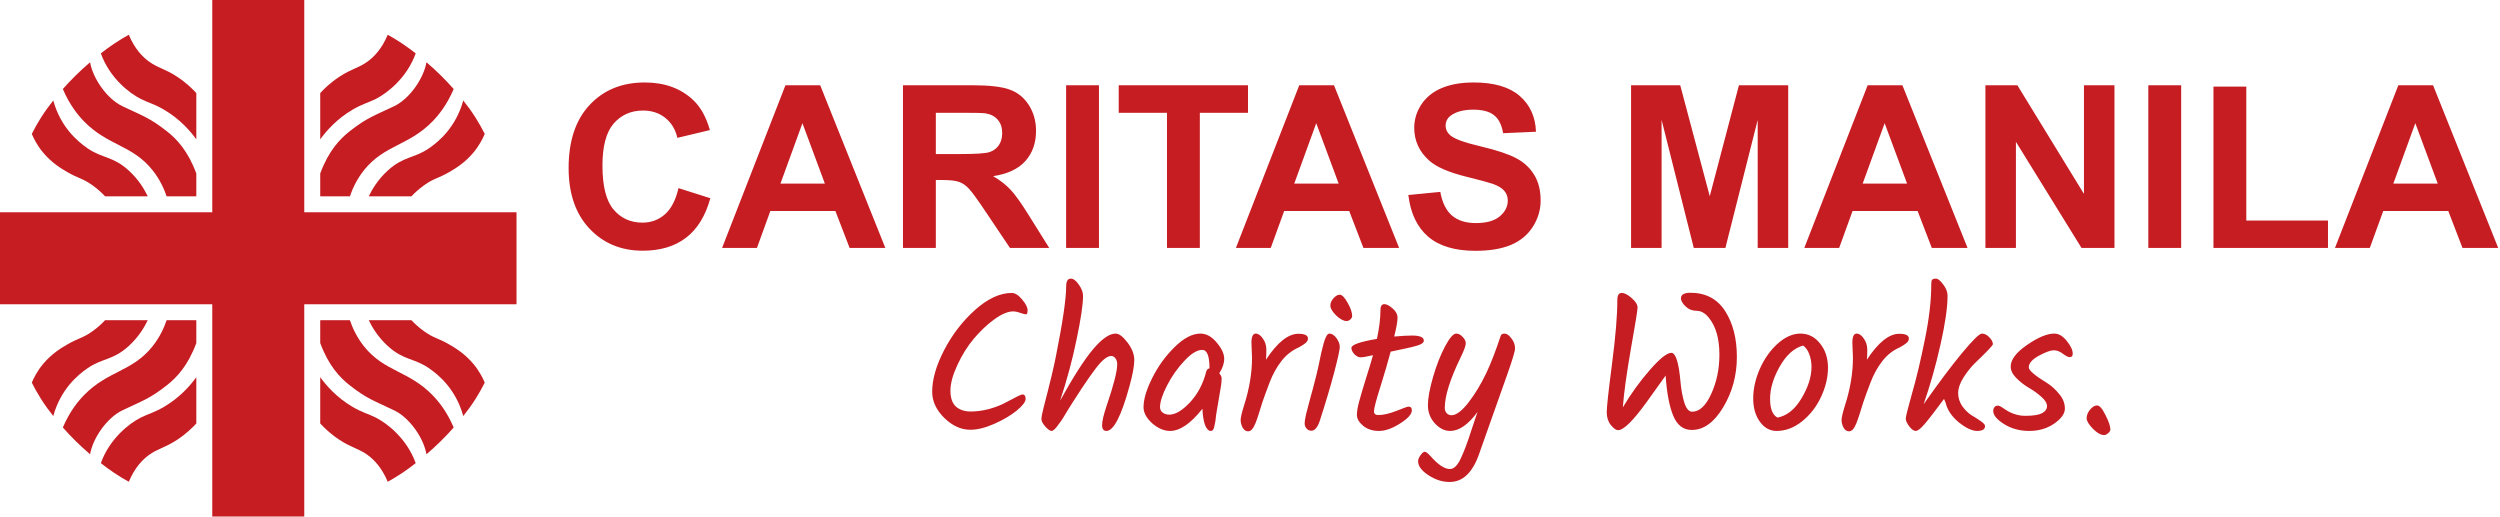 <svg width="242" height="50" viewBox="0 0 242 50" fill="none" xmlns="http://www.w3.org/2000/svg">
<path d="M65.677 18.21L68.76 19.188C68.287 20.906 67.499 22.185 66.397 23.023C65.301 23.853 63.908 24.269 62.218 24.269C60.127 24.269 58.408 23.556 57.062 22.131C55.715 20.699 55.042 18.744 55.042 16.266C55.042 13.645 55.719 11.611 57.072 10.164C58.426 8.71 60.205 7.983 62.411 7.983C64.338 7.983 65.902 8.553 67.106 9.691C67.822 10.365 68.359 11.331 68.717 12.592L65.569 13.344C65.383 12.527 64.993 11.883 64.398 11.41C63.811 10.938 63.095 10.701 62.25 10.701C61.083 10.701 60.134 11.12 59.403 11.958C58.68 12.796 58.318 14.153 58.318 16.029C58.318 18.02 58.676 19.438 59.393 20.283C60.109 21.128 61.04 21.551 62.185 21.551C63.031 21.551 63.758 21.282 64.366 20.745C64.975 20.208 65.412 19.363 65.677 18.21ZM85.7 24H82.241L80.866 20.423H74.571L73.272 24H69.898L76.032 8.252H79.394L85.7 24ZM79.846 17.77L77.676 11.926L75.549 17.77H79.846ZM87.408 24V8.252H94.101C95.784 8.252 97.005 8.395 97.764 8.682C98.53 8.961 99.142 9.462 99.601 10.185C100.059 10.909 100.288 11.736 100.288 12.667C100.288 13.849 99.941 14.826 99.246 15.6C98.551 16.366 97.513 16.849 96.131 17.05C96.818 17.451 97.384 17.891 97.828 18.371C98.279 18.851 98.884 19.703 99.644 20.928L101.566 24H97.764L95.465 20.573C94.648 19.349 94.09 18.579 93.789 18.264C93.488 17.941 93.17 17.723 92.833 17.608C92.496 17.487 91.963 17.426 91.232 17.426H90.588V24H87.408ZM90.588 14.912H92.94C94.466 14.912 95.418 14.848 95.798 14.719C96.177 14.59 96.475 14.368 96.689 14.053C96.904 13.738 97.012 13.344 97.012 12.871C97.012 12.341 96.868 11.915 96.582 11.593C96.303 11.263 95.905 11.056 95.39 10.97C95.132 10.934 94.358 10.916 93.069 10.916H90.588V14.912ZM103.199 24V8.252H106.379V24H103.199ZM112.964 24V10.916H108.291V8.252H120.806V10.916H116.144V24H112.964ZM135.437 24H131.978L130.603 20.423H124.308L123.008 24H119.635L125.769 8.252H129.131L135.437 24ZM129.582 17.77L127.412 11.926L125.285 17.77H129.582ZM136.328 18.876L139.422 18.575C139.608 19.614 139.984 20.376 140.55 20.863C141.123 21.35 141.893 21.594 142.859 21.594C143.883 21.594 144.653 21.379 145.169 20.949C145.692 20.512 145.953 20.004 145.953 19.424C145.953 19.051 145.842 18.736 145.62 18.479C145.405 18.213 145.026 17.984 144.481 17.791C144.109 17.662 143.26 17.433 141.936 17.104C140.231 16.681 139.035 16.162 138.348 15.546C137.381 14.679 136.897 13.623 136.897 12.377C136.897 11.575 137.123 10.826 137.574 10.132C138.033 9.43 138.688 8.896 139.54 8.531C140.399 8.166 141.434 7.983 142.645 7.983C144.621 7.983 146.107 8.417 147.103 9.283C148.105 10.15 148.632 11.306 148.682 12.753L145.502 12.893C145.366 12.083 145.072 11.503 144.621 11.152C144.177 10.794 143.507 10.615 142.612 10.615C141.688 10.615 140.965 10.805 140.442 11.185C140.106 11.428 139.938 11.754 139.938 12.162C139.938 12.534 140.095 12.853 140.41 13.118C140.811 13.455 141.785 13.806 143.332 14.171C144.879 14.536 146.021 14.916 146.759 15.31C147.504 15.696 148.084 16.23 148.499 16.91C148.922 17.583 149.133 18.418 149.133 19.413C149.133 20.315 148.882 21.16 148.381 21.948C147.88 22.736 147.171 23.323 146.254 23.71C145.337 24.09 144.195 24.279 142.827 24.279C140.836 24.279 139.307 23.821 138.24 22.904C137.173 21.98 136.536 20.638 136.328 18.876ZM157.888 24V8.252H162.646L165.504 18.994L168.329 8.252H173.099V24H170.145V11.604L167.019 24H163.957L160.842 11.604V24H157.888ZM190.458 24H186.999L185.624 20.423H179.329L178.029 24H174.656L180.79 8.252H184.152L190.458 24ZM184.604 17.77L182.434 11.926L180.307 17.77H184.604ZM192.188 24V8.252H195.281L201.727 18.769V8.252H204.681V24H201.49L195.142 13.73V24H192.188ZM207.957 24V8.252H211.137V24H207.957ZM214.263 24V8.381H217.442V21.347H225.349V24H214.263ZM241.827 24H238.368L236.993 20.423H230.698L229.398 24H226.025L232.159 8.252H235.521L241.827 24ZM235.973 17.77L233.803 11.926L231.676 17.77H235.973Z" fill="#C61D23"/>
<path d="M97.93 28.358C98.259 28.358 98.595 28.567 98.937 28.985C99.292 29.403 99.469 29.751 99.469 30.03C99.469 30.296 99.418 30.429 99.317 30.429C99.228 30.429 99.051 30.385 98.785 30.296C98.519 30.195 98.278 30.144 98.063 30.144C97.569 30.144 96.967 30.397 96.258 30.904C95.561 31.411 94.896 32.038 94.263 32.785C93.642 33.532 93.11 34.387 92.667 35.35C92.224 36.3 92.002 37.123 92.002 37.82C92.002 38.517 92.179 39.03 92.534 39.359C92.901 39.676 93.376 39.834 93.959 39.834C94.542 39.834 95.143 39.752 95.764 39.587C96.385 39.41 96.891 39.213 97.284 38.998C98.297 38.453 98.855 38.181 98.956 38.181C99.171 38.181 99.279 38.327 99.279 38.618C99.279 38.897 98.988 39.277 98.405 39.758C97.822 40.227 97.1 40.651 96.239 41.031C95.378 41.411 94.605 41.601 93.921 41.601C93.034 41.601 92.198 41.221 91.413 40.461C90.628 39.688 90.235 38.84 90.235 37.915C90.235 36.724 90.621 35.382 91.394 33.887C92.179 32.38 93.18 31.081 94.396 29.992C95.625 28.903 96.803 28.358 97.93 28.358ZM103.205 27.712C103.205 27.218 103.357 26.971 103.661 26.971C103.902 26.971 104.155 27.161 104.421 27.541C104.7 27.921 104.839 28.288 104.839 28.643C104.839 29.466 104.63 30.872 104.212 32.861C103.807 34.837 103.275 36.813 102.616 38.789C103.883 36.496 104.94 34.843 105.789 33.83C106.65 32.804 107.385 32.291 107.993 32.291C108.322 32.291 108.702 32.576 109.133 33.146C109.576 33.716 109.798 34.286 109.798 34.856C109.798 35.426 109.64 36.281 109.323 37.421C108.538 40.284 107.797 41.715 107.1 41.715C106.821 41.715 106.682 41.525 106.682 41.145C106.682 40.765 106.834 40.125 107.138 39.226C107.809 37.263 108.145 35.939 108.145 35.255C108.145 35.027 108.088 34.837 107.974 34.685C107.86 34.533 107.721 34.457 107.556 34.457C107.391 34.457 107.189 34.546 106.948 34.723C106.707 34.9 106.416 35.211 106.074 35.654C105.643 36.224 105.194 36.864 104.725 37.573C104.269 38.282 103.99 38.713 103.889 38.865C103.8 39.004 103.636 39.264 103.395 39.644C103.167 40.024 102.996 40.309 102.882 40.499C102.768 40.676 102.629 40.873 102.464 41.088C102.173 41.506 101.951 41.715 101.799 41.715C101.647 41.715 101.444 41.576 101.191 41.297C100.938 41.006 100.811 40.765 100.811 40.575C100.811 40.372 100.881 39.999 101.02 39.454C101.653 37.022 102.052 35.356 102.217 34.457C102.876 31.164 103.205 28.915 103.205 27.712ZM116.204 32.291C116.774 32.291 117.299 32.582 117.781 33.165C118.262 33.735 118.503 34.254 118.503 34.723C118.503 35.179 118.344 35.648 118.028 36.129C118.18 36.319 118.256 36.484 118.256 36.623C118.256 36.978 118.173 37.586 118.009 38.447C117.857 39.308 117.762 39.872 117.724 40.138C117.698 40.404 117.673 40.619 117.648 40.784C117.622 40.936 117.591 41.088 117.553 41.24C117.502 41.557 117.388 41.715 117.211 41.715C116.983 41.715 116.793 41.519 116.641 41.126C116.501 40.721 116.419 40.201 116.394 39.568C115.266 40.999 114.221 41.715 113.259 41.715C112.676 41.715 112.1 41.468 111.53 40.974C110.972 40.467 110.694 39.948 110.694 39.416C110.694 38.656 110.972 37.719 111.53 36.604C112.087 35.477 112.809 34.476 113.696 33.602C114.582 32.728 115.418 32.291 116.204 32.291ZM117.078 35.635C117.078 34.457 116.843 33.868 116.375 33.868C115.881 33.868 115.304 34.223 114.646 34.932C113.987 35.629 113.43 36.42 112.974 37.307C112.518 38.194 112.29 38.897 112.29 39.416C112.29 39.631 112.378 39.809 112.556 39.948C112.733 40.075 112.942 40.138 113.183 40.138C113.778 40.138 114.449 39.739 115.197 38.941C115.944 38.13 116.463 37.149 116.755 35.996C116.793 35.806 116.9 35.692 117.078 35.654V35.635ZM121.196 34.609L121.139 33.184C121.139 32.589 121.278 32.291 121.557 32.291C121.797 32.291 122.025 32.449 122.241 32.766C122.469 33.07 122.583 33.437 122.583 33.868C122.583 34.286 122.57 34.603 122.545 34.818C123.647 33.146 124.692 32.31 125.68 32.31C126.3 32.31 126.611 32.462 126.611 32.766C126.611 32.918 126.541 33.057 126.402 33.184C126.262 33.311 126.041 33.456 125.737 33.621C125.065 33.912 124.495 34.362 124.027 34.97C123.571 35.565 123.197 36.243 122.906 37.003C122.614 37.763 122.38 38.403 122.203 38.922C122.038 39.441 121.911 39.847 121.823 40.138C121.734 40.429 121.633 40.714 121.519 40.993C121.316 41.5 121.082 41.753 120.816 41.753C120.6 41.753 120.423 41.633 120.284 41.392C120.157 41.139 120.094 40.898 120.094 40.67C120.094 40.429 120.201 39.961 120.417 39.264C120.936 37.668 121.196 36.116 121.196 34.609ZM128.778 29.593C128.778 29.34 128.879 29.099 129.082 28.871C129.285 28.643 129.487 28.529 129.69 28.529C129.905 28.529 130.159 28.789 130.45 29.308C130.741 29.815 130.887 30.239 130.887 30.581C130.887 30.708 130.83 30.822 130.716 30.923C130.602 31.024 130.482 31.075 130.355 31.075C130.051 31.075 129.709 30.891 129.329 30.524C128.962 30.157 128.778 29.846 128.778 29.593ZM128.683 32.291C128.924 32.291 129.152 32.437 129.367 32.728C129.582 33.019 129.69 33.304 129.69 33.583C129.69 33.862 129.506 34.698 129.139 36.091C128.772 37.472 128.309 39.023 127.752 40.746C127.537 41.379 127.264 41.696 126.935 41.696C126.758 41.696 126.606 41.626 126.479 41.487C126.352 41.335 126.289 41.17 126.289 40.993C126.289 40.803 126.333 40.512 126.422 40.119C126.523 39.714 126.663 39.182 126.84 38.523C127.03 37.852 127.176 37.307 127.277 36.889C127.391 36.471 127.505 36.002 127.619 35.483C127.733 34.951 127.822 34.527 127.885 34.21C127.961 33.881 128.043 33.551 128.132 33.222C128.309 32.601 128.493 32.291 128.683 32.291ZM133.001 39.815C133.001 40.056 133.141 40.176 133.419 40.176C133.901 40.176 134.483 40.043 135.167 39.777C135.864 39.498 136.25 39.359 136.326 39.359C136.554 39.359 136.668 39.479 136.668 39.72C136.668 40.087 136.288 40.512 135.528 40.993C134.781 41.474 134.097 41.715 133.476 41.715C132.868 41.715 132.362 41.55 131.956 41.221C131.551 40.879 131.348 40.531 131.348 40.176C131.348 39.821 131.424 39.372 131.576 38.827C131.728 38.27 131.944 37.541 132.222 36.642C132.514 35.73 132.742 34.976 132.906 34.381C132.311 34.52 131.912 34.59 131.709 34.59C131.507 34.59 131.304 34.489 131.101 34.286C130.911 34.071 130.816 33.868 130.816 33.678C130.816 33.374 131.64 33.083 133.286 32.804C133.514 31.753 133.628 30.822 133.628 30.011C133.628 29.631 133.755 29.441 134.008 29.441C134.224 29.441 134.49 29.58 134.806 29.859C135.123 30.125 135.281 30.429 135.281 30.771C135.281 31.113 135.174 31.715 134.958 32.576C135.68 32.513 136.257 32.481 136.687 32.481C137.447 32.481 137.827 32.646 137.827 32.975C137.827 33.165 137.618 33.323 137.2 33.45C136.795 33.577 135.934 33.773 134.616 34.039C134.35 35.04 134.015 36.186 133.609 37.478C133.204 38.757 133.001 39.536 133.001 39.815ZM145.65 32.291C145.853 32.291 146.068 32.443 146.296 32.747C146.537 33.038 146.657 33.368 146.657 33.735C146.657 33.988 146.397 34.85 145.878 36.319C145.359 37.788 145.004 38.789 144.814 39.321C144.637 39.84 144.39 40.537 144.073 41.411C143.769 42.272 143.471 43.115 143.18 43.938C142.547 45.749 141.597 46.655 140.33 46.655C139.608 46.655 138.918 46.433 138.259 45.99C137.6 45.559 137.271 45.11 137.271 44.641C137.271 44.464 137.353 44.267 137.518 44.052C137.67 43.837 137.803 43.729 137.917 43.729C138.031 43.729 138.215 43.868 138.468 44.147C139.203 44.983 139.83 45.401 140.349 45.401C140.742 45.401 141.096 45.053 141.413 44.356C141.73 43.672 142.027 42.893 142.306 42.019C142.597 41.158 142.756 40.683 142.781 40.594C142.819 40.505 142.857 40.391 142.895 40.252C142.946 40.113 142.99 39.986 143.028 39.872C142.129 41.101 141.242 41.715 140.368 41.715C139.836 41.715 139.342 41.468 138.886 40.974C138.443 40.48 138.221 39.897 138.221 39.226C138.221 38.555 138.386 37.649 138.715 36.509C139.044 35.369 139.431 34.381 139.874 33.545C140.317 32.709 140.678 32.291 140.957 32.291C141.185 32.291 141.394 32.399 141.584 32.614C141.787 32.817 141.888 33.026 141.888 33.241C141.888 33.456 141.723 33.906 141.394 34.59C140.368 36.693 139.855 38.327 139.855 39.492C139.855 39.695 139.918 39.866 140.045 40.005C140.172 40.132 140.324 40.195 140.501 40.195C140.957 40.195 141.502 39.79 142.135 38.979C142.768 38.168 143.351 37.206 143.883 36.091C144.326 35.154 144.789 33.957 145.27 32.5C145.321 32.361 145.447 32.291 145.65 32.291ZM163.626 28.339C165.108 28.339 166.229 28.928 166.989 30.106C167.749 31.284 168.129 32.766 168.129 34.552C168.129 36.338 167.686 37.966 166.799 39.435C165.925 40.892 164.912 41.62 163.759 41.62C162.948 41.62 162.353 41.164 161.973 40.252C161.593 39.34 161.346 38.042 161.232 36.357C160.7 37.104 160.092 37.953 159.408 38.903C158.091 40.727 157.166 41.639 156.634 41.639C156.431 41.639 156.197 41.474 155.931 41.145C155.665 40.816 155.532 40.404 155.532 39.91C155.532 39.403 155.703 37.839 156.045 35.217C156.387 32.582 156.558 30.53 156.558 29.061C156.558 28.592 156.697 28.358 156.976 28.358C157.255 28.358 157.578 28.523 157.945 28.852C158.325 29.181 158.515 29.485 158.515 29.764C158.515 30.03 158.3 31.366 157.869 33.773C157.451 36.18 157.191 38.067 157.09 39.435C157.863 38.13 158.73 36.927 159.693 35.825C160.668 34.71 161.365 34.153 161.783 34.153C162.214 34.153 162.511 35.103 162.676 37.003C162.739 37.712 162.86 38.365 163.037 38.96C163.227 39.555 163.48 39.853 163.797 39.853C164.506 39.853 165.121 39.283 165.64 38.143C166.172 36.99 166.438 35.717 166.438 34.324C166.438 32.779 166.096 31.588 165.412 30.752C165.057 30.309 164.665 30.087 164.234 30.087C163.816 30.087 163.455 29.941 163.151 29.65C162.86 29.359 162.714 29.105 162.714 28.89C162.714 28.523 163.018 28.339 163.626 28.339ZM175.353 35.521C175.353 35.09 175.284 34.685 175.144 34.305C175.005 33.912 174.802 33.627 174.536 33.45C173.662 33.691 172.909 34.368 172.275 35.483C171.655 36.585 171.344 37.624 171.344 38.599C171.344 39.574 171.585 40.182 172.066 40.423C172.978 40.246 173.751 39.625 174.384 38.561C175.03 37.484 175.353 36.471 175.353 35.521ZM170.356 35.692C170.8 34.704 171.376 33.893 172.085 33.26C172.807 32.614 173.542 32.291 174.289 32.291C175.049 32.291 175.683 32.614 176.189 33.26C176.696 33.893 176.949 34.672 176.949 35.597C176.949 36.509 176.728 37.446 176.284 38.409C175.841 39.359 175.227 40.151 174.441 40.784C173.669 41.405 172.845 41.715 171.971 41.715C171.325 41.715 170.787 41.417 170.356 40.822C169.926 40.227 169.71 39.473 169.71 38.561C169.71 37.636 169.926 36.68 170.356 35.692ZM179.365 34.609L179.308 33.184C179.308 32.589 179.447 32.291 179.726 32.291C179.966 32.291 180.194 32.449 180.41 32.766C180.638 33.07 180.752 33.437 180.752 33.868C180.752 34.286 180.739 34.603 180.714 34.818C181.816 33.146 182.861 32.31 183.849 32.31C184.469 32.31 184.78 32.462 184.78 32.766C184.78 32.918 184.71 33.057 184.571 33.184C184.431 33.311 184.21 33.456 183.906 33.621C183.234 33.912 182.664 34.362 182.196 34.97C181.74 35.565 181.366 36.243 181.075 37.003C180.783 37.763 180.549 38.403 180.372 38.922C180.207 39.441 180.08 39.847 179.992 40.138C179.903 40.429 179.802 40.714 179.688 40.993C179.485 41.5 179.251 41.753 178.985 41.753C178.769 41.753 178.592 41.633 178.453 41.392C178.326 41.139 178.263 40.898 178.263 40.67C178.263 40.429 178.37 39.961 178.586 39.264C179.105 37.668 179.365 36.116 179.365 34.609ZM192.913 33.317C192.913 33.431 192.349 34.026 191.222 35.103C190.804 35.508 190.417 35.99 190.063 36.547C189.721 37.092 189.55 37.592 189.55 38.048C189.55 38.504 189.683 38.928 189.949 39.321C190.227 39.701 190.525 39.992 190.842 40.195C191.171 40.385 191.469 40.575 191.735 40.765C192.013 40.955 192.153 41.113 192.153 41.24C192.153 41.557 191.899 41.715 191.393 41.715C190.899 41.715 190.303 41.436 189.607 40.879C188.923 40.309 188.498 39.676 188.334 38.979C188.27 38.852 188.22 38.732 188.182 38.618C187.32 39.783 186.693 40.594 186.301 41.05C185.921 41.493 185.636 41.715 185.446 41.715C185.256 41.715 185.047 41.569 184.819 41.278C184.591 40.974 184.477 40.727 184.477 40.537C184.477 40.334 184.679 39.517 185.085 38.086C185.503 36.642 185.914 34.913 186.32 32.899C186.738 30.885 186.947 29.086 186.947 27.503C186.947 27.3 186.972 27.161 187.023 27.085C187.086 27.009 187.213 26.971 187.403 26.971C187.593 26.971 187.827 27.161 188.106 27.541C188.384 27.908 188.524 28.269 188.524 28.624C188.524 29.751 188.296 31.328 187.84 33.355C187.384 35.382 186.839 37.307 186.206 39.131C187.637 37.092 188.872 35.445 189.911 34.191C190.962 32.924 191.608 32.291 191.849 32.291C192.102 32.291 192.343 32.411 192.571 32.652C192.799 32.893 192.913 33.114 192.913 33.317ZM198.855 32.291C199.286 32.291 199.691 32.532 200.071 33.013C200.451 33.482 200.641 33.893 200.641 34.248C200.641 34.463 200.54 34.571 200.337 34.571C200.198 34.571 199.982 34.463 199.691 34.248C199.4 34.02 199.102 33.906 198.798 33.906C198.494 33.906 198.013 34.083 197.354 34.438C196.708 34.793 196.385 35.166 196.385 35.559C196.385 35.85 196.968 36.351 198.133 37.06C198.576 37.339 198.975 37.7 199.33 38.143C199.697 38.574 199.881 39.042 199.881 39.549C199.881 40.043 199.533 40.531 198.836 41.012C198.152 41.481 197.348 41.715 196.423 41.715C195.511 41.715 194.7 41.493 193.991 41.05C193.294 40.607 192.946 40.189 192.946 39.796C192.946 39.631 192.984 39.505 193.06 39.416C193.149 39.315 193.256 39.264 193.383 39.264C193.51 39.264 193.687 39.346 193.915 39.511C194.599 40.005 195.308 40.252 196.043 40.252C196.79 40.252 197.329 40.17 197.658 40.005C197.987 39.828 198.152 39.6 198.152 39.321C198.152 39.03 197.968 38.726 197.601 38.409C197.234 38.08 196.828 37.788 196.385 37.535C195.954 37.282 195.555 36.971 195.188 36.604C194.821 36.237 194.637 35.863 194.637 35.483C194.637 34.812 195.163 34.115 196.214 33.393C197.278 32.658 198.158 32.291 198.855 32.291ZM203.677 42.114C203.36 42.114 202.999 41.911 202.594 41.506C202.189 41.088 201.986 40.746 201.986 40.48C201.986 40.201 202.094 39.929 202.309 39.663C202.537 39.384 202.765 39.245 202.993 39.245C203.234 39.245 203.506 39.555 203.81 40.176C204.127 40.797 204.285 41.265 204.285 41.582C204.285 41.683 204.215 41.797 204.076 41.924C203.937 42.051 203.804 42.114 203.677 42.114Z" fill="#C61D23"/>
<g clip-path="url(#clip0_356_3528)">
<path d="M30.997 36.513V40.991C31.374 41.403 31.988 42.004 32.853 42.572C34.067 43.368 34.735 43.415 35.617 44.068C36.198 44.497 36.952 45.249 37.533 46.636C37.979 46.389 38.453 46.105 38.944 45.776C39.419 45.459 39.85 45.141 40.239 44.832C39.401 42.493 37.532 41.004 36.366 40.418C35.636 40.052 35.069 39.94 34.105 39.371C32.603 38.484 31.612 37.356 30.997 36.513Z" fill="#C61D23"/>
<path d="M30.997 30.997V33.205C31.813 35.414 32.903 36.547 33.826 37.276C35.516 38.609 36.231 38.799 38.162 39.725C39.636 40.432 41.011 42.393 41.281 43.974C41.741 43.582 42.219 43.145 42.706 42.664C43.147 42.227 43.55 41.798 43.917 41.382C43.257 39.833 42.448 38.845 41.866 38.248C39.553 35.878 37.201 35.983 35.241 33.533C34.468 32.566 34.076 31.602 33.874 30.997" fill="#C61D23"/>
<path d="M35.697 30.997C36.021 31.668 36.58 32.622 37.535 33.492C39.075 34.894 40.065 34.647 41.509 35.633C42.494 36.306 44.131 37.692 44.843 40.27C45.231 39.791 45.639 39.237 46.039 38.604C46.387 38.054 46.678 37.527 46.923 37.037C46.736 36.594 46.409 35.936 45.847 35.255C44.992 34.221 44.021 33.651 43.456 33.327C42.387 32.712 42.013 32.75 41.068 32.079C40.5 31.676 40.087 31.273 39.828 30.997" fill="#C61D23"/>
<path d="M19.004 36.513V40.991C18.626 41.403 18.013 42.004 17.147 42.572C15.933 43.368 15.266 43.415 14.383 44.068C13.803 44.497 13.049 45.249 12.468 46.636C12.021 46.389 11.547 46.105 11.056 45.776C10.581 45.459 10.15 45.141 9.762 44.832C10.599 42.493 12.468 41.004 13.635 40.418C14.364 40.052 14.931 39.94 15.895 39.371C17.398 38.484 18.389 37.356 19.004 36.513Z" fill="#C61D23"/>
<path d="M19.004 30.997V33.205C18.188 35.414 17.098 36.547 16.174 37.276C14.484 38.609 13.77 38.799 11.838 39.725C10.364 40.432 8.99 42.393 8.719 43.974C8.259 43.582 7.781 43.145 7.294 42.664C6.853 42.227 6.45 41.798 6.083 41.382C6.744 39.833 7.552 38.845 8.135 38.248C10.448 35.878 12.799 35.983 14.759 33.533C15.532 32.566 15.924 31.602 16.127 30.997" fill="#C61D23"/>
<path d="M14.303 30.997C13.979 31.668 13.42 32.622 12.465 33.492C10.925 34.894 9.935 34.647 8.491 35.633C7.506 36.306 5.87 37.692 5.157 40.27C4.769 39.791 4.362 39.237 3.961 38.604C3.613 38.054 3.322 37.527 3.078 37.037C3.264 36.594 3.591 35.936 4.153 35.255C5.008 34.221 5.979 33.651 6.544 33.327C7.613 32.712 7.988 32.75 8.933 32.079C9.5 31.676 9.913 31.273 10.172 30.997" fill="#C61D23"/>
<path d="M30.997 13.487V9.009C31.374 8.597 31.988 7.996 32.853 7.428C34.067 6.632 34.735 6.585 35.617 5.932C36.198 5.503 36.952 4.751 37.533 3.364C37.979 3.611 38.453 3.896 38.944 4.224C39.419 4.541 39.85 4.859 40.239 5.168C39.401 7.507 37.532 8.996 36.366 9.582C35.636 9.948 35.069 10.06 34.105 10.629C32.603 11.516 31.612 12.644 30.997 13.487Z" fill="#C61D23"/>
<path d="M30.997 19.003V16.795C31.813 14.586 32.903 13.453 33.826 12.724C35.516 11.391 36.231 11.201 38.162 10.275C39.636 9.568 41.011 7.607 41.281 6.026C41.741 6.418 42.219 6.854 42.706 7.336C43.147 7.773 43.55 8.202 43.917 8.618C43.257 10.167 42.448 11.155 41.866 11.752C39.553 14.122 37.201 14.017 35.241 16.467C34.468 17.434 34.076 18.398 33.874 19.003" fill="#C61D23"/>
<path d="M35.697 19.003C36.021 18.332 36.58 17.378 37.535 16.508C39.075 15.106 40.065 15.353 41.509 14.367C42.494 13.694 44.131 12.308 44.843 9.73C45.231 10.209 45.639 10.763 46.039 11.396C46.387 11.946 46.678 12.473 46.923 12.963C46.736 13.406 46.409 14.064 45.847 14.745C44.992 15.78 44.021 16.349 43.456 16.673C42.387 17.288 42.013 17.25 41.068 17.921C40.5 18.324 40.087 18.727 39.828 19.003" fill="#C61D23"/>
<path d="M19.004 13.487V9.009C18.626 8.597 18.013 7.996 17.147 7.428C15.933 6.632 15.266 6.585 14.383 5.932C13.803 5.503 13.049 4.751 12.468 3.364C12.021 3.611 11.547 3.896 11.056 4.224C10.581 4.541 10.15 4.859 9.762 5.168C10.599 7.507 12.468 8.996 13.635 9.582C14.364 9.948 14.931 10.06 15.895 10.629C17.398 11.516 18.389 12.644 19.004 13.487Z" fill="#C61D23"/>
<path d="M19.004 19.003V16.795C18.188 14.586 17.098 13.453 16.174 12.724C14.484 11.391 13.77 11.201 11.838 10.275C10.364 9.568 8.99 7.607 8.719 6.026C8.259 6.418 7.781 6.854 7.294 7.336C6.853 7.773 6.45 8.202 6.083 8.618C6.744 10.167 7.552 11.155 8.135 11.752C10.448 14.122 12.799 14.017 14.759 16.467C15.532 17.434 15.924 18.398 16.127 19.003" fill="#C61D23"/>
<path d="M14.303 19.003C13.979 18.332 13.42 17.378 12.465 16.508C10.925 15.106 9.935 15.353 8.491 14.367C7.506 13.694 5.87 12.308 5.157 9.73C4.769 10.209 4.362 10.763 3.961 11.396C3.613 11.946 3.322 12.473 3.078 12.963C3.264 13.406 3.591 14.064 4.153 14.745C5.008 15.78 5.979 16.349 6.544 16.673C7.613 17.288 7.988 17.25 8.933 17.921C9.5 18.324 9.913 18.727 10.172 19.003" fill="#C61D23"/>
<path d="M29.453 0H20.547V50H29.453V0Z" fill="#C61D23"/>
<path d="M0 20.547L0 29.453L50 29.453V20.547L0 20.547Z" fill="#C61D23"/>
</g>
<defs>
<clipPath id="clip0_356_3528">
<rect width="50" height="50" fill="white"/>
</clipPath>
</defs>
</svg>
